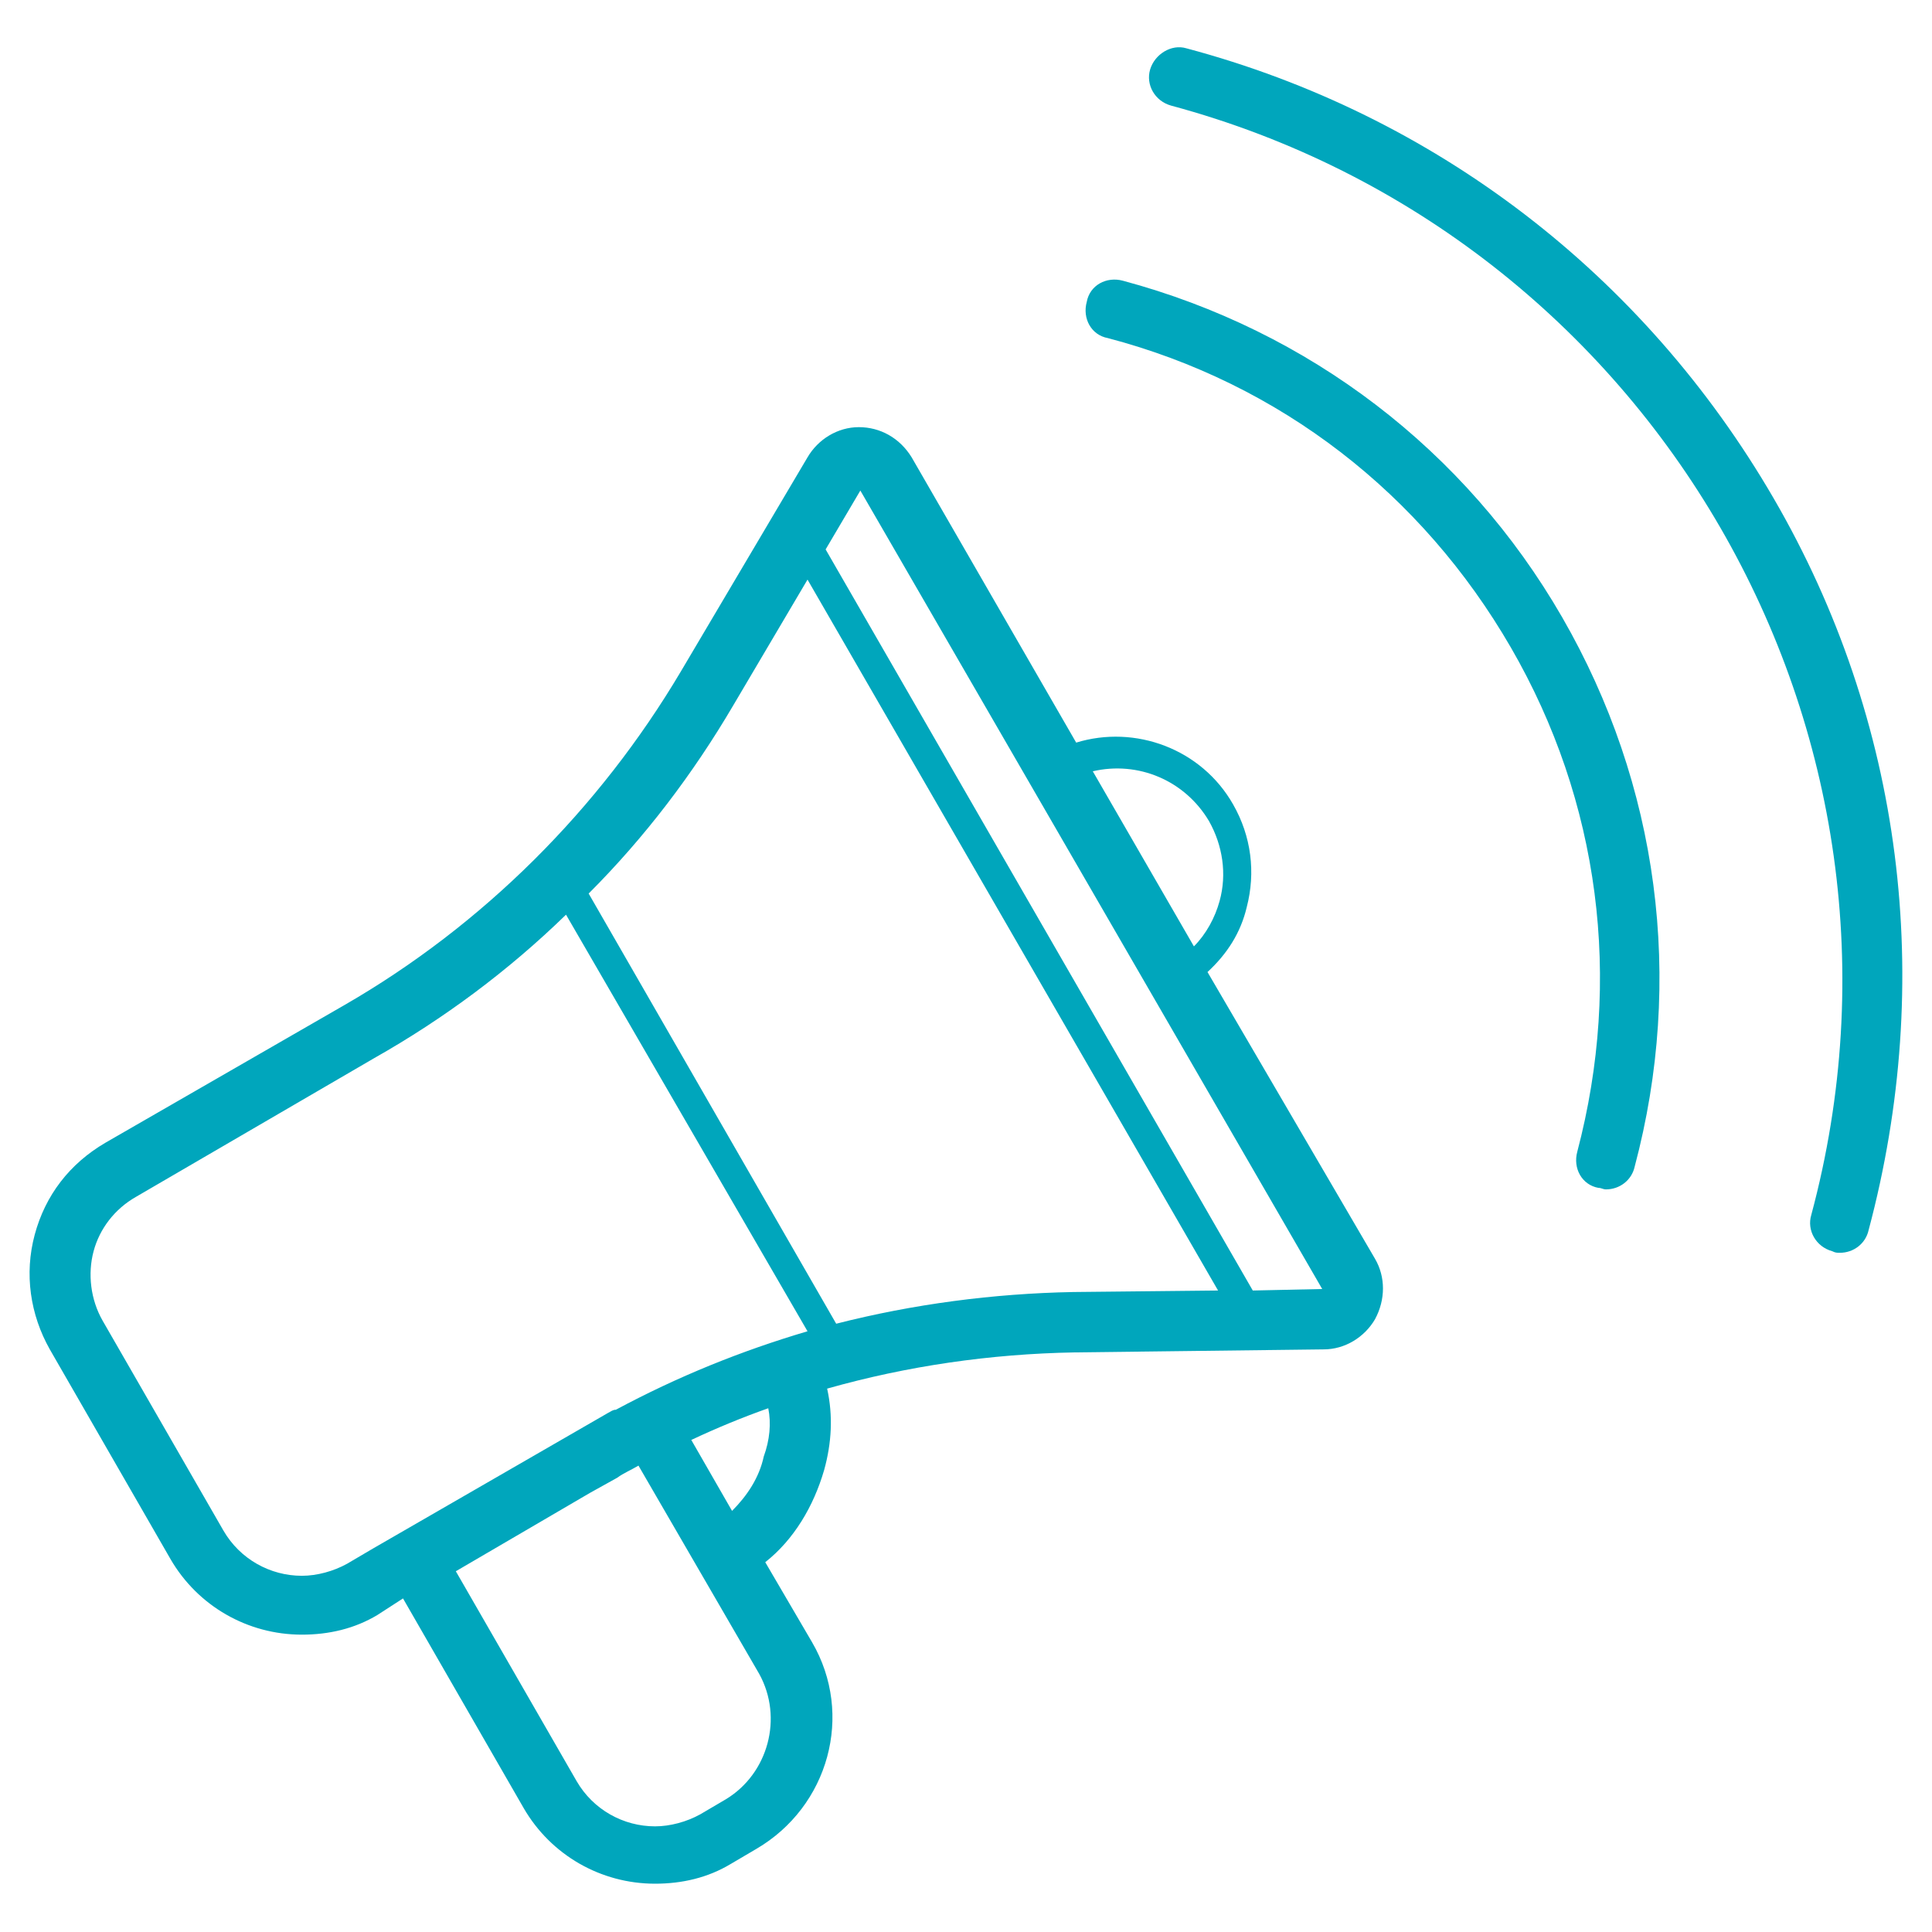 <svg version="1.1" id="Layer_1" xmlns="http://www.w3.org/2000/svg" xmlns:xlink="http://www.w3.org/1999/xlink" x="0px" y="0px"
	 viewBox="0 0 128 128" style="enable-background:new 0 0 128 128;" xml:space="preserve">
<style type="text/css">
	.st0{fill:#00A6BC;}
</style>
<path class="st0" d="M123.8,81.5c-0.2,0.9-1,1.5-1.9,1.5c-0.2,0-0.3,0-0.5-0.1c-1.1-0.3-1.7-1.4-1.4-2.4c8.6-32-10.5-64.9-42.4-73.5
	c-1.1-0.3-1.7-1.4-1.4-2.4s1.4-1.7,2.4-1.4c16.5,4.4,30.3,15,38.9,29.8S128.2,65,123.8,81.5z M74.4,18.6c-1.1-0.3-2.2,0.3-2.4,1.4
	c-0.3,1.1,0.3,2.2,1.4,2.4c11.4,3,20.8,10.3,26.7,20.5c5.9,10.2,7.4,22,4.4,33.4c-0.3,1.1,0.3,2.2,1.4,2.4c0.2,0,0.3,0.1,0.5,0.1
	c0.9,0,1.7-0.6,1.9-1.5c3.3-12.4,1.6-25.3-4.8-36.4C97.1,29.8,86.7,21.9,74.4,18.6z M91.1,83.4c0.7,1.2,0.7,2.7,0,4
	c-0.7,1.2-2,2-3.4,2l-16.5,0.2c-5.6,0.1-11.1,0.9-16.4,2.4c0.4,1.8,0.3,3.6-0.2,5.4c-0.7,2.4-2,4.6-3.9,6.1l3.1,5.3
	c2.8,4.8,1.1,10.9-3.7,13.7l-1.7,1c-1.5,0.9-3.2,1.3-5,1.3c-3.6,0-6.9-1.9-8.7-5l-8-13.9L25,107c-1.5,0.9-3.2,1.3-5,1.3
	c-3.6,0-6.9-1.9-8.7-5l-8-13.9c-1.3-2.3-1.7-5-1-7.6c0.7-2.6,2.3-4.7,4.7-6.1l15.8-9.1c9.2-5.3,16.9-13,22.3-22.1l8.4-14.2
	c0.7-1.2,2-2,3.4-2c1.4,0,2.7,0.7,3.5,2l10.9,18.9c3.9-1.2,8.3,0.4,10.4,4.1c1.2,2.1,1.5,4.5,0.9,6.8c-0.4,1.7-1.3,3.1-2.6,4.3
	L91.1,83.4z M72.4,51.1l6.7,11.6c0.8-0.8,1.4-1.9,1.7-3c0.5-1.8,0.2-3.7-0.7-5.3C78.5,51.7,75.4,50.4,72.4,51.1z M24.7,102.6
	L24.7,102.6l15.6-9c0.2-0.1,0.3-0.2,0.5-0.2c4.1-2.2,8.3-3.9,12.7-5.2L37.5,60.6c-3.8,3.7-8.1,6.9-12.7,9.5L9,79.3
	c-1.4,0.8-2.4,2.1-2.8,3.6c-0.4,1.5-0.2,3.2,0.6,4.6l8,13.9c1.1,1.9,3.1,3,5.2,3c1,0,2.1-0.3,3-0.8L24.7,102.6z M50.3,110.9l-8-13.8
	c-0.5,0.3-1,0.5-1.4,0.8l-1.8,1l-8.9,5.2l8,13.9c1.1,1.9,3.1,3,5.2,3c1,0,2.1-0.3,3-0.8l1.7-1C50.9,117.5,51.9,113.8,50.3,110.9z
	 M50.9,93.3c-1.7,0.6-3.4,1.3-5.1,2.1l2.7,4.7c1-1,1.8-2.2,2.1-3.6C51,95.4,51.1,94.3,50.9,93.3z M80.7,85.5L53.5,38.4l-4.9,8.3
	c-2.7,4.6-5.9,8.8-9.6,12.5l16.4,28.5c5.1-1.3,10.4-2,15.7-2.1L80.7,85.5z M87.6,85.4L57,32.5l-2.3,3.9L83,85.5L87.6,85.4z"/>
</svg>
